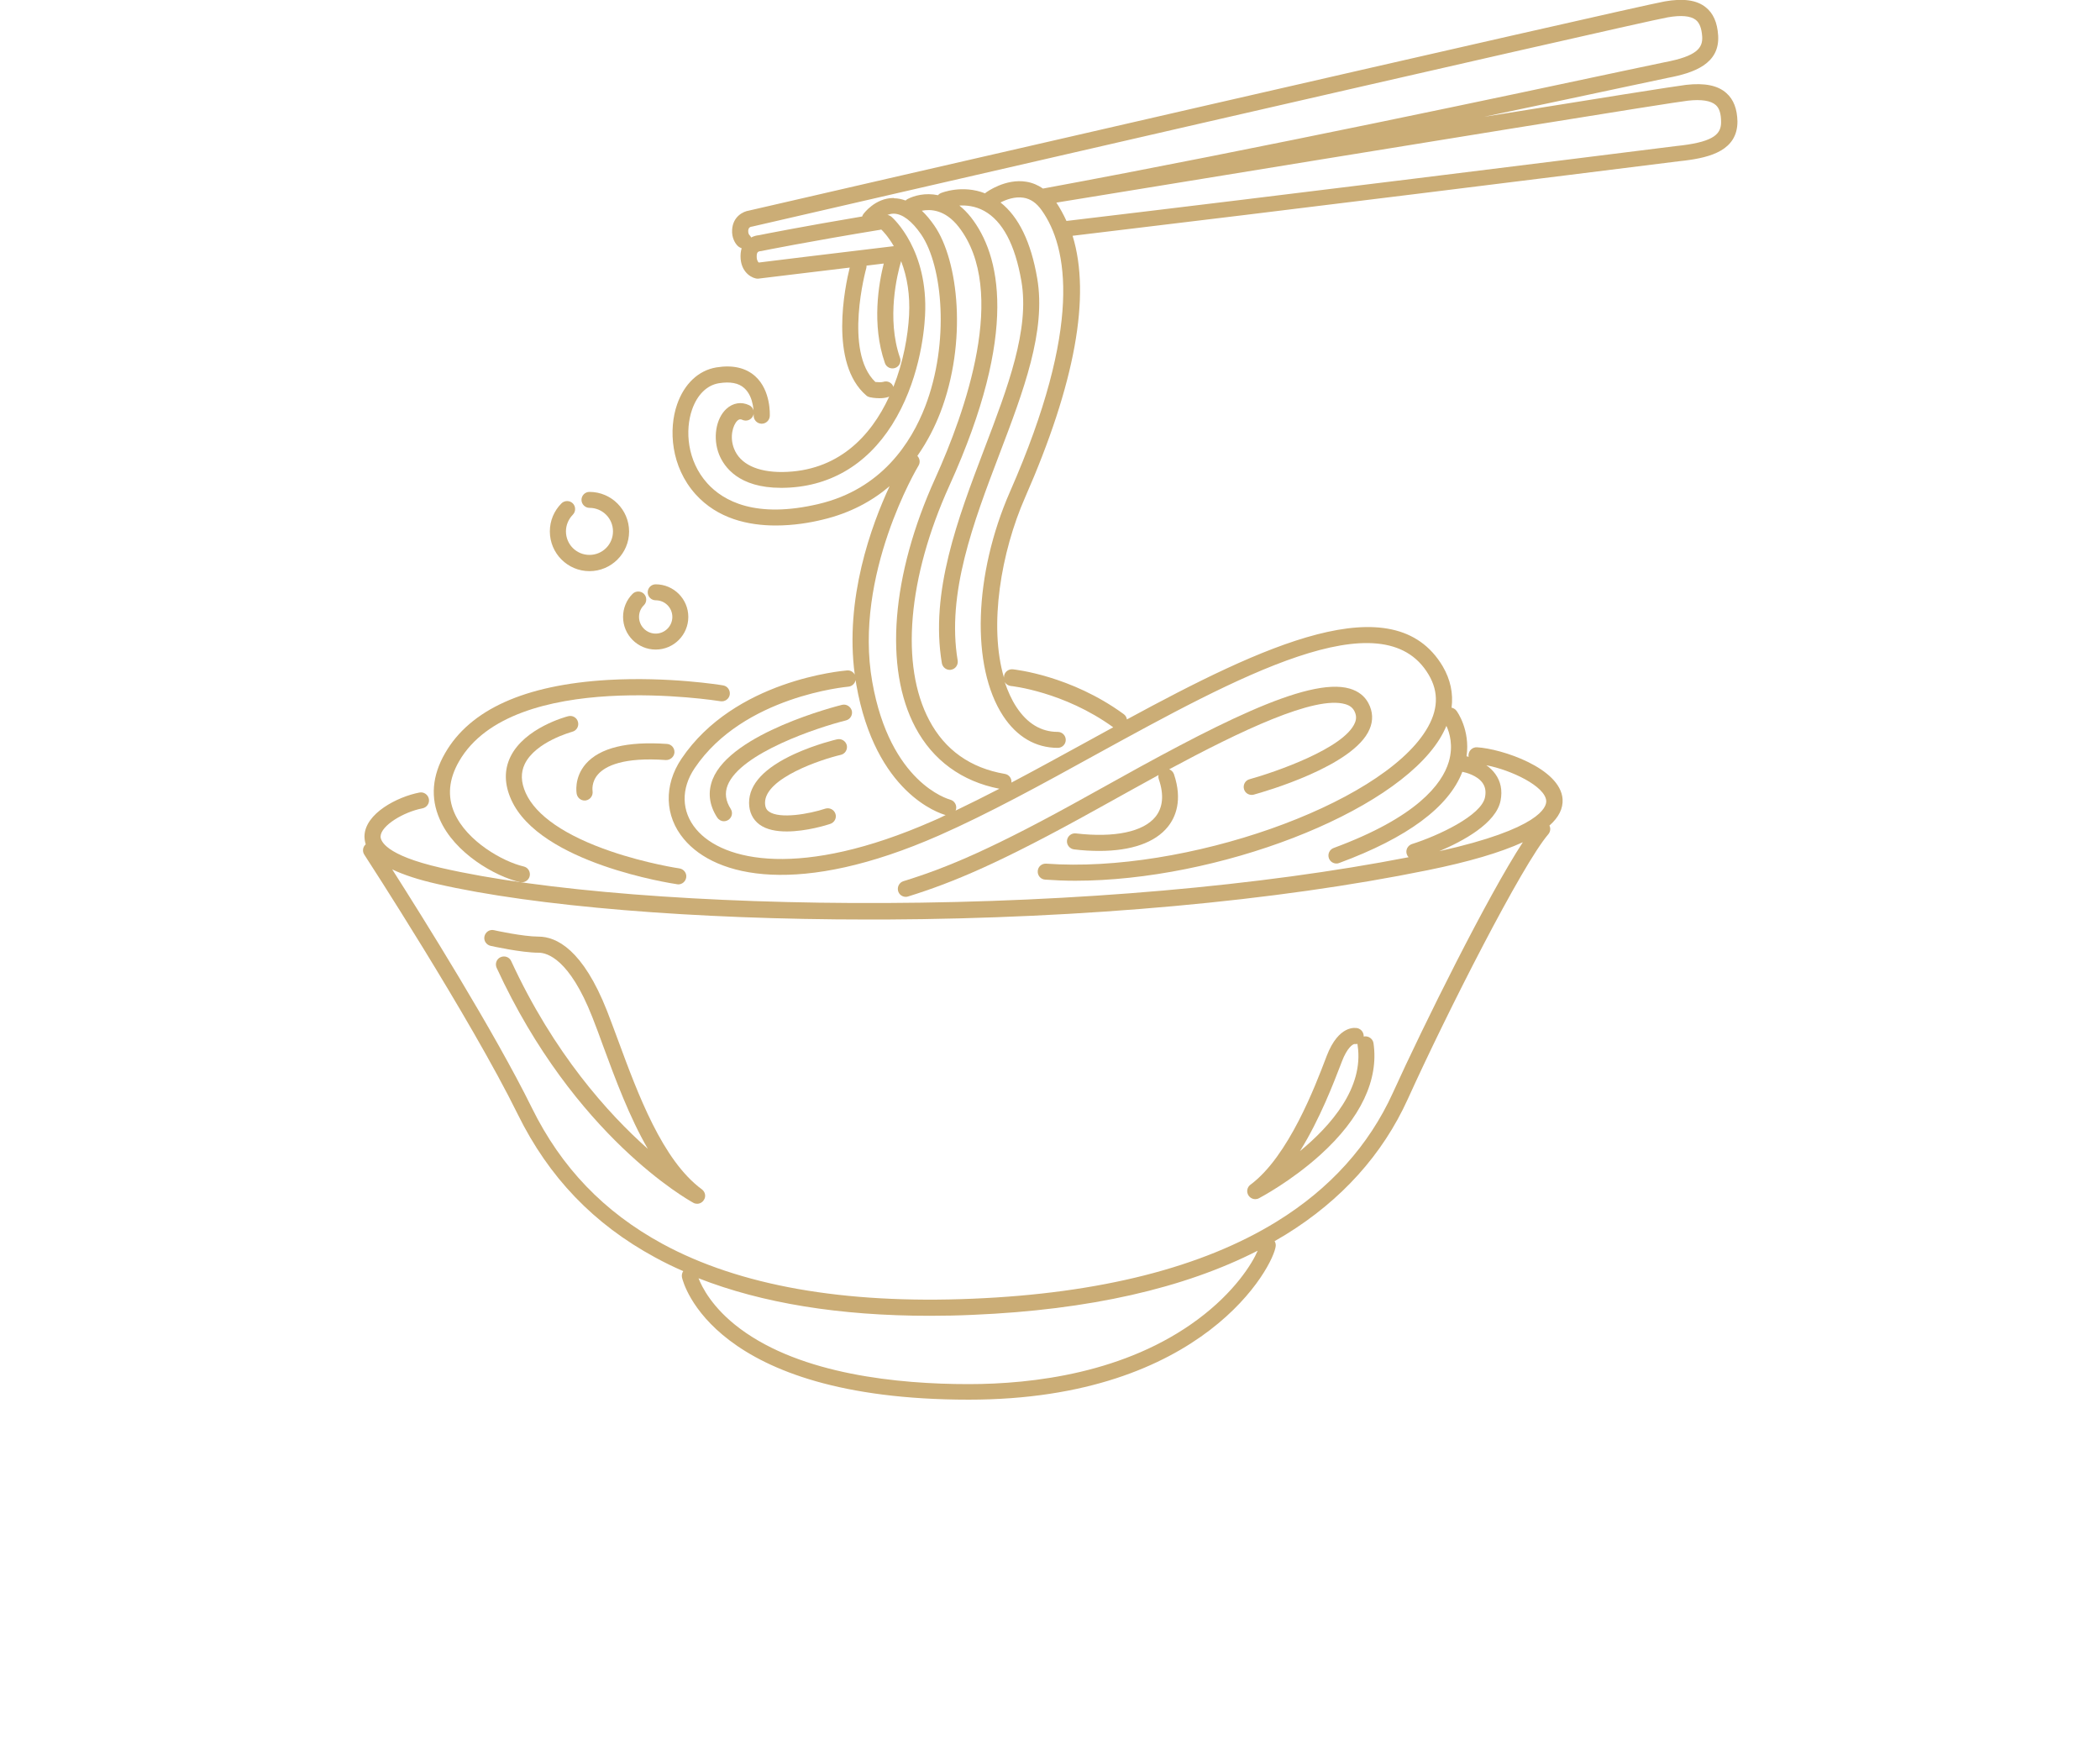 <svg xmlns="http://www.w3.org/2000/svg" xmlns:xlink="http://www.w3.org/1999/xlink" version="1.1" x="0px" y="0px" viewBox="0 0 98.17 125" enable-background="new 0 0 98.17 100" xml:space="preserve" fill="rgb(203, 173, 118)" width="150" stroke-width= "1"><g><path d="M63.34,55.65c-0.31,0.08-0.48,0.4-0.4,0.7c0.08,0.31,0.4,0.48,0.7,0.4c0.73-0.2,7.15-2.03,8.27-4.67   c0.27-0.62,0.24-1.26-0.08-1.86c-0.27-0.51-0.72-0.86-1.33-1.04c-3.03-0.89-9.91,2.74-17.93,7.22l-0.65,0.36   c-6.88,3.84-10.19,5.21-13.3,6.17c-0.3,0.09-0.47,0.41-0.38,0.72c0.08,0.25,0.3,0.4,0.55,0.4c0.06,0,0.11-0.01,0.17-0.03   c3.18-0.99,6.55-2.38,13.52-6.26l0.65-0.36c1.17-0.65,2.43-1.35,3.71-2.05c-0.02,0.1-0.02,0.2,0.02,0.31   c0.38,1.11,0.29,2.01-0.24,2.67c-0.87,1.08-2.94,1.51-5.68,1.19c-0.32-0.04-0.6,0.19-0.64,0.5c-0.04,0.31,0.19,0.6,0.5,0.64   c0.64,0.08,1.24,0.11,1.81,0.11c2.27,0,3.98-0.59,4.89-1.72c0.55-0.68,1.07-1.89,0.44-3.76c-0.06-0.17-0.19-0.29-0.34-0.35   c5.08-2.73,10.42-5.29,12.58-4.65c0.31,0.09,0.51,0.24,0.64,0.48c0.15,0.29,0.17,0.56,0.04,0.86   C70.1,53.44,65.18,55.14,63.34,55.65z"/><path d="M34.22,50.34c-0.32,0.08-7.91,2-9.23,5.31c-0.36,0.91-0.26,1.83,0.32,2.73c0.11,0.17,0.29,0.27,0.48,0.27   c0.11,0,0.21-0.03,0.31-0.09c0.27-0.17,0.35-0.52,0.18-0.79c-0.37-0.58-0.44-1.13-0.22-1.69c0.92-2.3,6.41-4.12,8.45-4.63   c0.31-0.08,0.49-0.39,0.42-0.69C34.84,50.45,34.53,50.26,34.22,50.34z"/><path d="M33.88,52.8c-0.06,0.01-1.54,0.36-3.03,1.04c-2.16,0.99-3.26,2.16-3.26,3.49c0,0.66,0.26,1.2,0.75,1.56   c0.51,0.37,1.21,0.49,1.94,0.49c1.4,0,2.88-0.46,3.11-0.54c0.3-0.1,0.47-0.42,0.37-0.72c-0.1-0.3-0.42-0.46-0.72-0.37   c-1.15,0.38-3.26,0.76-4.03,0.21c-0.13-0.09-0.28-0.25-0.28-0.63c0-1.76,4-3.09,5.41-3.42c0.31-0.07,0.5-0.38,0.43-0.69   C34.49,52.92,34.19,52.73,33.88,52.8z"/><path d="M11.23,63c0.04,0.01,0.09,0.01,0.13,0.01c0.26,0,0.5-0.18,0.56-0.44c0.07-0.31-0.12-0.62-0.43-0.69   c-1.47-0.34-4.06-1.79-4.95-3.83c-0.51-1.17-0.4-2.4,0.33-3.67c3.83-6.69,18.54-4.32,18.68-4.3c0.31,0.05,0.61-0.16,0.66-0.47   c0.05-0.31-0.16-0.61-0.47-0.66c-0.16-0.03-3.91-0.64-8.24-0.39c-5.92,0.35-9.84,2.11-11.63,5.24c-0.92,1.6-1.05,3.18-0.38,4.7   C6.54,60.94,9.48,62.6,11.23,63z"/><path d="M14.96,52.26c0.31-0.08,0.49-0.39,0.41-0.7c-0.08-0.31-0.39-0.49-0.7-0.41c-0.13,0.03-3.13,0.83-4.13,2.91   c-0.45,0.93-0.43,1.96,0.06,3.05c2.04,4.55,11.45,5.98,11.85,6.04c0.03,0,0.06,0.01,0.08,0.01c0.28,0,0.52-0.2,0.57-0.49   c0.05-0.31-0.17-0.6-0.48-0.65c-0.02,0-2.36-0.35-4.9-1.22c-3.25-1.11-5.35-2.55-6.08-4.16c-0.35-0.78-0.37-1.46-0.07-2.08   C12.34,52.97,14.91,52.28,14.96,52.26z"/><path d="M22.26,53.74c0.02-0.32-0.22-0.59-0.53-0.61c-2.85-0.2-4.8,0.28-5.8,1.42c-0.87,1-0.66,2.11-0.65,2.16   c0.06,0.27,0.29,0.46,0.56,0.46c0.04,0,0.07,0,0.11-0.01c0.31-0.06,0.51-0.36,0.46-0.67c0-0.03-0.1-0.64,0.4-1.2   c0.52-0.58,1.79-1.23,4.84-1.01C21.96,54.29,22.24,54.05,22.26,53.74z"/><path d="M24.22,84.94c-2.82-2.07-4.57-6.81-5.98-10.63c-0.28-0.75-0.54-1.46-0.79-2.1c-1.73-4.4-3.62-5.32-4.9-5.32   c-1.1,0-3.16-0.45-3.18-0.46c-0.31-0.07-0.61,0.13-0.68,0.44c-0.07,0.31,0.13,0.61,0.44,0.68c0.09,0.02,2.2,0.49,3.43,0.49   c0.61,0,2.2,0.45,3.83,4.59c0.25,0.63,0.51,1.33,0.78,2.08c0.87,2.36,1.87,5.06,3.19,7.34c-2.83-2.51-6.72-6.82-9.76-13.41   c-0.13-0.29-0.47-0.41-0.76-0.28c-0.29,0.13-0.41,0.47-0.28,0.76c5.56,12.07,13.71,16.59,14.05,16.78   c0.09,0.05,0.18,0.07,0.27,0.07c0.19,0,0.38-0.1,0.48-0.27C24.53,85.46,24.46,85.12,24.22,84.94z"/><path d="M71.53,74.02c-0.01,0-0.03,0-0.04,0.01c0.02-0.27-0.16-0.53-0.44-0.6c-0.14-0.03-1.34-0.25-2.2,1.98l-0.08,0.21   c-0.73,1.91-2.65,6.98-5.37,8.99c-0.24,0.18-0.3,0.51-0.14,0.76c0.11,0.17,0.29,0.27,0.49,0.27c0.09,0,0.18-0.02,0.27-0.07   c0.09-0.05,2.28-1.2,4.39-3.11c2.87-2.6,4.17-5.35,3.78-7.97C72.14,74.19,71.84,73.97,71.53,74.02z M66.94,82.21   c1.43-2.3,2.42-4.91,2.91-6.18l0.08-0.21c0.38-1,0.78-1.25,0.91-1.26c0.07,0.01,0.14,0.01,0.21-0.01c0,0.04,0,0.08,0.01,0.12   C71.51,77.69,69.15,80.39,66.94,82.21z"/><path d="M97.4,6.65c-0.61-0.55-1.55-0.74-2.88-0.59c-0.69,0.08-6.43,0.99-14.42,2.28c4.25-0.89,7.79-1.65,10.1-2.14   c1.67-0.36,2.78-0.59,3.02-0.64c1.85-0.35,3.72-0.99,3.59-3.03c-0.06-0.93-0.35-1.59-0.9-2.02c-0.64-0.51-1.6-0.64-2.91-0.41   c-2.32,0.41-62.53,14.27-65.42,14.94c-0.41,0.06-1.14,0.42-1.2,1.36c-0.04,0.57,0.21,1,0.44,1.2c0.07,0.06,0.16,0.1,0.24,0.13   c-0.03,0.11-0.06,0.23-0.07,0.36c-0.1,1.2,0.65,1.7,1.06,1.79c0.04,0.01,0.09,0.02,0.13,0.02c0.02,0,0.05,0,0.07,0   c0.03,0,2.67-0.33,6.53-0.79c-0.32,1.29-1.51,6.83,1.19,9.14c0.07,0.06,0.16,0.1,0.25,0.12c0.08,0.02,0.36,0.07,0.69,0.07   c0.2,0,0.43-0.02,0.63-0.09c0.02-0.01,0.04-0.02,0.06-0.03c-1.32,2.87-3.69,5.35-7.64,5.39c-1.78,0.01-3.01-0.57-3.44-1.66   c-0.34-0.85-0.08-1.7,0.23-2c0.15-0.14,0.26-0.11,0.35-0.07c0.29,0.14,0.63,0.02,0.77-0.27c0.14-0.28,0.02-0.63-0.27-0.77   c-0.56-0.27-1.16-0.17-1.63,0.26c-0.76,0.7-0.98,2.11-0.52,3.26c0.36,0.89,1.4,2.38,4.42,2.38c0.03,0,0.06,0,0.1,0   c3.28-0.03,5.99-1.59,7.83-4.5c1.91-3.03,2.29-6.46,2.36-7.8c0.25-4.68-2.28-6.96-2.39-7.05c-0.09-0.08-0.19-0.12-0.3-0.14   c0.14-0.05,0.28-0.09,0.44-0.09c0.01,0,0.01,0,0.02,0c0.61,0.01,1.29,0.52,1.95,1.48c1.55,2.26,2.04,7.74,0.29,12.29   c-1,2.59-3.12,5.9-7.6,6.96c-4.51,1.07-6.82-0.21-7.96-1.47c-1.46-1.62-1.6-3.81-1.09-5.27c0.37-1.06,1.06-1.74,1.91-1.88   c0.8-0.13,1.42-0.02,1.82,0.35c0.73,0.65,0.67,1.92,0.67,1.93c-0.02,0.32,0.22,0.59,0.54,0.61c0.31,0.02,0.59-0.22,0.61-0.54   c0-0.07,0.1-1.82-1.04-2.85c-0.68-0.61-1.62-0.82-2.78-0.63c-1.27,0.21-2.29,1.17-2.8,2.64c-0.62,1.78-0.45,4.45,1.32,6.42   c1.57,1.74,3.75,2.23,5.73,2.23c1.27,0,2.46-0.2,3.35-0.42c1.98-0.47,3.55-1.34,4.78-2.39c-1.3,2.79-3.22,8.02-2.49,13.46   c-0.1-0.19-0.31-0.32-0.55-0.3c-0.33,0.03-8.04,0.68-11.83,6.31c-1.27,1.89-1.21,4.09,0.18,5.74c2.29,2.74,8.28,4.11,18.23-0.27   c3.5-1.54,7.39-3.67,11.14-5.74c10.1-5.54,20.54-11.28,23.82-5.74c0.75,1.26,0.69,2.57-0.19,3.98   c-3.31,5.35-17.25,10.24-27.12,9.52c-0.32-0.02-0.59,0.21-0.61,0.53c-0.02,0.32,0.21,0.59,0.53,0.61c0.7,0.05,1.42,0.08,2.15,0.08   c10.12,0,22.71-4.78,26.03-10.13c0.19-0.31,0.35-0.62,0.48-0.93c0.23,0.49,0.51,1.42,0.17,2.57c-0.48,1.6-2.29,3.96-8.22,6.15   c-0.3,0.11-0.45,0.44-0.34,0.74c0.09,0.23,0.3,0.37,0.54,0.37c0.07,0,0.13-0.01,0.2-0.04c4.87-1.8,7.82-3.99,8.79-6.51   c0.25,0.05,1.05,0.25,1.44,0.79c0.2,0.28,0.26,0.61,0.18,1.02c-0.25,1.31-3.33,2.75-5.22,3.35c-0.3,0.1-0.47,0.42-0.37,0.72   c0.03,0.09,0.07,0.16,0.13,0.22c-10.54,2.05-23.75,3.21-37.37,3.27c-12.77,0.06-24.63-0.87-31.74-2.51   c-4.03-0.92-4.32-1.95-4.32-2.24c0.02-0.78,1.66-1.76,2.99-2.01c0.31-0.06,0.52-0.36,0.46-0.67c-0.06-0.31-0.36-0.52-0.67-0.46   c-1.57,0.3-3.9,1.49-3.93,3.12c0,0.2,0.03,0.39,0.09,0.58c-0.21,0.18-0.26,0.5-0.1,0.74c0.08,0.12,7.54,11.6,10.97,18.56   c2.21,4.48,5.41,7.82,9.8,10.2c0.64,0.35,1.31,0.68,2.01,0.98c-0.09,0.13-0.12,0.29-0.09,0.45c0.08,0.36,2.16,8.73,20.49,8.73   c16.83,0,21.8-9.61,21.92-10.98c0.01-0.12-0.02-0.24-0.08-0.34c0.26-0.15,0.52-0.3,0.78-0.46c3.99-2.46,6.93-5.72,8.73-9.68   c2.84-6.26,8.17-16.74,10.04-18.92c0.15-0.18,0.18-0.42,0.08-0.62c0.67-0.59,0.98-1.22,0.94-1.89c-0.16-2.22-4.36-3.6-6.11-3.7   c-0.31-0.02-0.59,0.22-0.61,0.54c0,0.05,0,0.09,0.01,0.14c-0.06-0.01-0.11-0.03-0.15-0.04c0.27-1.88-0.67-3.19-0.72-3.25   c-0.09-0.12-0.22-0.19-0.35-0.22c0.13-1.01-0.08-2.01-0.63-2.95c-3.51-5.91-12.91-1.44-22.56,3.79c-0.02-0.15-0.1-0.29-0.23-0.38   c-3.78-2.76-7.76-3.18-7.92-3.2c-0.32-0.03-0.6,0.2-0.63,0.51c0,0.03,0,0.06,0,0.09c-1.1-3.72-0.21-8.97,1.51-12.88   c3.57-8.13,4.71-14.39,3.39-18.68c15.84-1.89,35.52-4.35,43.28-5.32l0.44-0.05c1.87-0.23,3.77-0.75,3.77-2.79   C98.17,7.79,97.92,7.11,97.4,6.65z M59.64,94.23c-5.14,3.82-11.74,4.62-16.38,4.62c-5.02,0-11.92-0.69-16.3-3.95   c-2.02-1.5-2.75-3.02-2.98-3.61c4.54,1.78,10.07,2.68,16.52,2.68c1.02,0,2.06-0.02,3.12-0.07c8.24-0.35,15.05-1.89,20.3-4.58   C63.54,90.22,62.28,92.27,59.64,94.23z M73.57,78.06c-1.71,3.75-4.49,6.84-8.29,9.18c-5.3,3.27-12.61,5.13-21.71,5.51   c-9.21,0.39-16.67-0.93-22.17-3.92c-4.17-2.27-7.22-5.44-9.32-9.7c-2.68-5.44-7.78-13.59-9.98-17.04c0.82,0.39,1.88,0.74,3.21,1.04   c6.97,1.6,18.41,2.54,30.8,2.54c0.4,0,0.8,0,1.21,0c14.19-0.07,27.94-1.32,38.73-3.52c2.96-0.6,5.22-1.27,6.81-2   C80.34,64,75.78,73.19,73.57,78.06z M84.53,57.19c0.03,0.45-0.45,2-7.64,3.6c1.68-0.71,4.07-1.99,4.38-3.62   c0.14-0.73,0.01-1.36-0.38-1.9c-0.18-0.25-0.41-0.46-0.64-0.62C82.05,55,84.45,56.15,84.53,57.19z M39.02,22.5   c-0.08,1.49-0.41,3.35-1.12,5.13c-0.1-0.3-0.42-0.46-0.72-0.36c-0.13,0.04-0.38,0.03-0.57,0.01c-2.28-2.18-0.67-8.06-0.65-8.12   c0.02-0.06,0.02-0.13,0.02-0.19c0.4-0.05,0.81-0.1,1.23-0.15c-0.35,1.39-0.88,4.34,0.08,7.1c0.08,0.24,0.3,0.39,0.54,0.39   c0.06,0,0.13-0.01,0.19-0.03c0.3-0.1,0.46-0.43,0.35-0.73c-0.98-2.82-0.19-5.99,0.08-6.9C38.9,19.81,39.09,21.1,39.02,22.5z    M37.93,17.58c-4.96,0.59-8.83,1.07-9.65,1.17c-0.07-0.06-0.17-0.21-0.14-0.55c0.01-0.07,0.02-0.24,0.24-0.26   c0.03,0,0.06-0.01,0.08-0.01c0.03-0.01,3.49-0.7,8.5-1.52c0.02,0,0.05-0.01,0.07-0.02C37.11,16.46,37.51,16.86,37.93,17.58z    M37.91,14.14c-1.32,0-2.14,1.12-2.17,1.17c-0.03,0.05-0.06,0.1-0.07,0.15c-4.17,0.7-7.05,1.27-7.39,1.34   c-0.15,0.01-0.35,0.06-0.54,0.16c-0.03-0.07-0.08-0.13-0.14-0.19c0,0-0.08-0.1-0.07-0.28c0-0.07,0.02-0.27,0.23-0.3   c0.02,0,0.04-0.01,0.06-0.01C28.45,16.03,90.91,1.64,93.2,1.24c0.96-0.17,1.64-0.11,2.01,0.18c0.27,0.21,0.42,0.6,0.46,1.19   c0.05,0.81-0.38,1.4-2.66,1.83c-0.25,0.05-1.3,0.27-3.04,0.64c-7.17,1.53-26.23,5.59-41.35,8.38c-0.01,0-0.02,0.01-0.03,0.01   c-0.36-0.25-0.76-0.42-1.19-0.49c-1.49-0.25-2.83,0.73-2.89,0.77c-0.02,0.02-0.04,0.04-0.06,0.06c-1.62-0.64-3.09-0.05-3.16-0.02   c-0.08,0.03-0.15,0.08-0.2,0.15c-0.91-0.19-1.72,0.03-2.19,0.28c-0.05,0.03-0.09,0.06-0.13,0.1c-0.27-0.1-0.55-0.16-0.83-0.16   C37.93,14.14,37.92,14.14,37.91,14.14z M39.69,33.26c0.14-0.23,0.1-0.51-0.08-0.7c0.73-1.04,1.26-2.11,1.64-3.09   c1.94-5.05,1.3-10.86-0.42-13.35c-0.29-0.42-0.59-0.78-0.9-1.07c0.6-0.12,1.65-0.1,2.63,1.15c3.56,4.57,0.47,13.23-1.68,17.98   c-3.13,6.9-3.66,13.54-1.41,17.77c1.25,2.35,3.32,3.86,6,4.38c-1.06,0.55-2.11,1.07-3.13,1.56c0.01-0.03,0.02-0.05,0.03-0.08   c0.08-0.31-0.11-0.62-0.41-0.7c-0.17-0.05-4.3-1.21-5.57-8.41C35.03,41.06,39.64,33.34,39.69,33.26z M40.7,58.64   c-9.38,4.12-14.96,2.89-16.89,0.58c-1.06-1.26-1.1-2.9-0.1-4.37c3.48-5.16,10.9-5.8,10.97-5.81c0.26-0.02,0.47-0.22,0.52-0.47   c0.02,0.11,0.03,0.21,0.05,0.32c1.36,7.75,5.92,9.19,6.38,9.32C41.32,58.37,41.01,58.51,40.7,58.64z M46.23,35.11   c-2.59,5.91-2.8,12.49-0.5,16.01c0.98,1.5,2.33,2.29,3.91,2.29c0.32,0,0.57-0.26,0.57-0.57c0-0.32-0.26-0.57-0.57-0.57   c-1.19,0-2.18-0.6-2.95-1.77c-0.35-0.53-0.62-1.14-0.84-1.79c0.09,0.15,0.25,0.26,0.43,0.28c0.04,0,3.8,0.4,7.32,2.95   c-0.62,0.34-1.24,0.68-1.86,1.02c-1.79,0.98-3.61,1.98-5.41,2.93c0.03-0.3-0.17-0.57-0.47-0.62c-2.46-0.42-4.28-1.71-5.4-3.83   c-2.08-3.92-1.54-10.19,1.44-16.76c5.01-11.05,3.6-16.52,1.54-19.16c-0.27-0.34-0.55-0.62-0.83-0.84c0.49-0.03,1.13,0.03,1.77,0.38   c1.32,0.73,2.21,2.41,2.66,5.01c0.6,3.46-0.97,7.59-2.64,11.97c-1.91,5.03-3.89,10.23-3.04,15.32c0.05,0.28,0.29,0.48,0.56,0.48   c0.03,0,0.06,0,0.1-0.01c0.31-0.05,0.52-0.35,0.47-0.66c-0.8-4.79,1.12-9.84,2.98-14.73c1.72-4.52,3.35-8.8,2.7-12.57   c-0.44-2.57-1.32-4.39-2.62-5.41c0.39-0.2,1.02-0.44,1.64-0.34c0.51,0.08,0.94,0.38,1.31,0.91C50.35,17.64,51.44,23.25,46.23,35.11   z M94.25,10.38l-0.44,0.05c-7.81,0.98-27.67,3.46-43.55,5.35c-0.21-0.46-0.45-0.9-0.72-1.31c27.99-4.57,44-7.16,45.11-7.28   c0.97-0.11,1.64,0,1.99,0.31c0.26,0.23,0.38,0.63,0.38,1.22C97.02,9.53,96.56,10.09,94.25,10.38z"/><path d="M16.19,40.79c1.56,0,2.83-1.27,2.83-2.83s-1.27-2.83-2.83-2.83c-0.32,0-0.57,0.26-0.57,0.57s0.26,0.57,0.57,0.57   c0.93,0,1.68,0.75,1.68,1.68c0,0.93-0.75,1.68-1.68,1.68c-0.93,0-1.68-0.75-1.68-1.68c0-0.45,0.18-0.87,0.49-1.19   c0.22-0.22,0.22-0.59,0-0.81c-0.22-0.22-0.59-0.22-0.81,0c-0.53,0.53-0.83,1.24-0.83,2C13.36,39.52,14.63,40.79,16.19,40.79z"/><path d="M20.92,46.39c1.29,0,2.33-1.05,2.33-2.33c0-1.29-1.05-2.33-2.33-2.33c-0.32,0-0.57,0.26-0.57,0.57   c0,0.32,0.26,0.57,0.57,0.57c0.66,0,1.19,0.53,1.19,1.19c0,0.65-0.53,1.19-1.19,1.19c-0.65,0-1.19-0.53-1.19-1.19   c0-0.32,0.12-0.62,0.35-0.84c0.22-0.22,0.22-0.59,0-0.81c-0.22-0.22-0.59-0.22-0.81,0c-0.44,0.44-0.68,1.03-0.68,1.65   C18.59,45.35,19.64,46.39,20.92,46.39z"/></g></svg>
